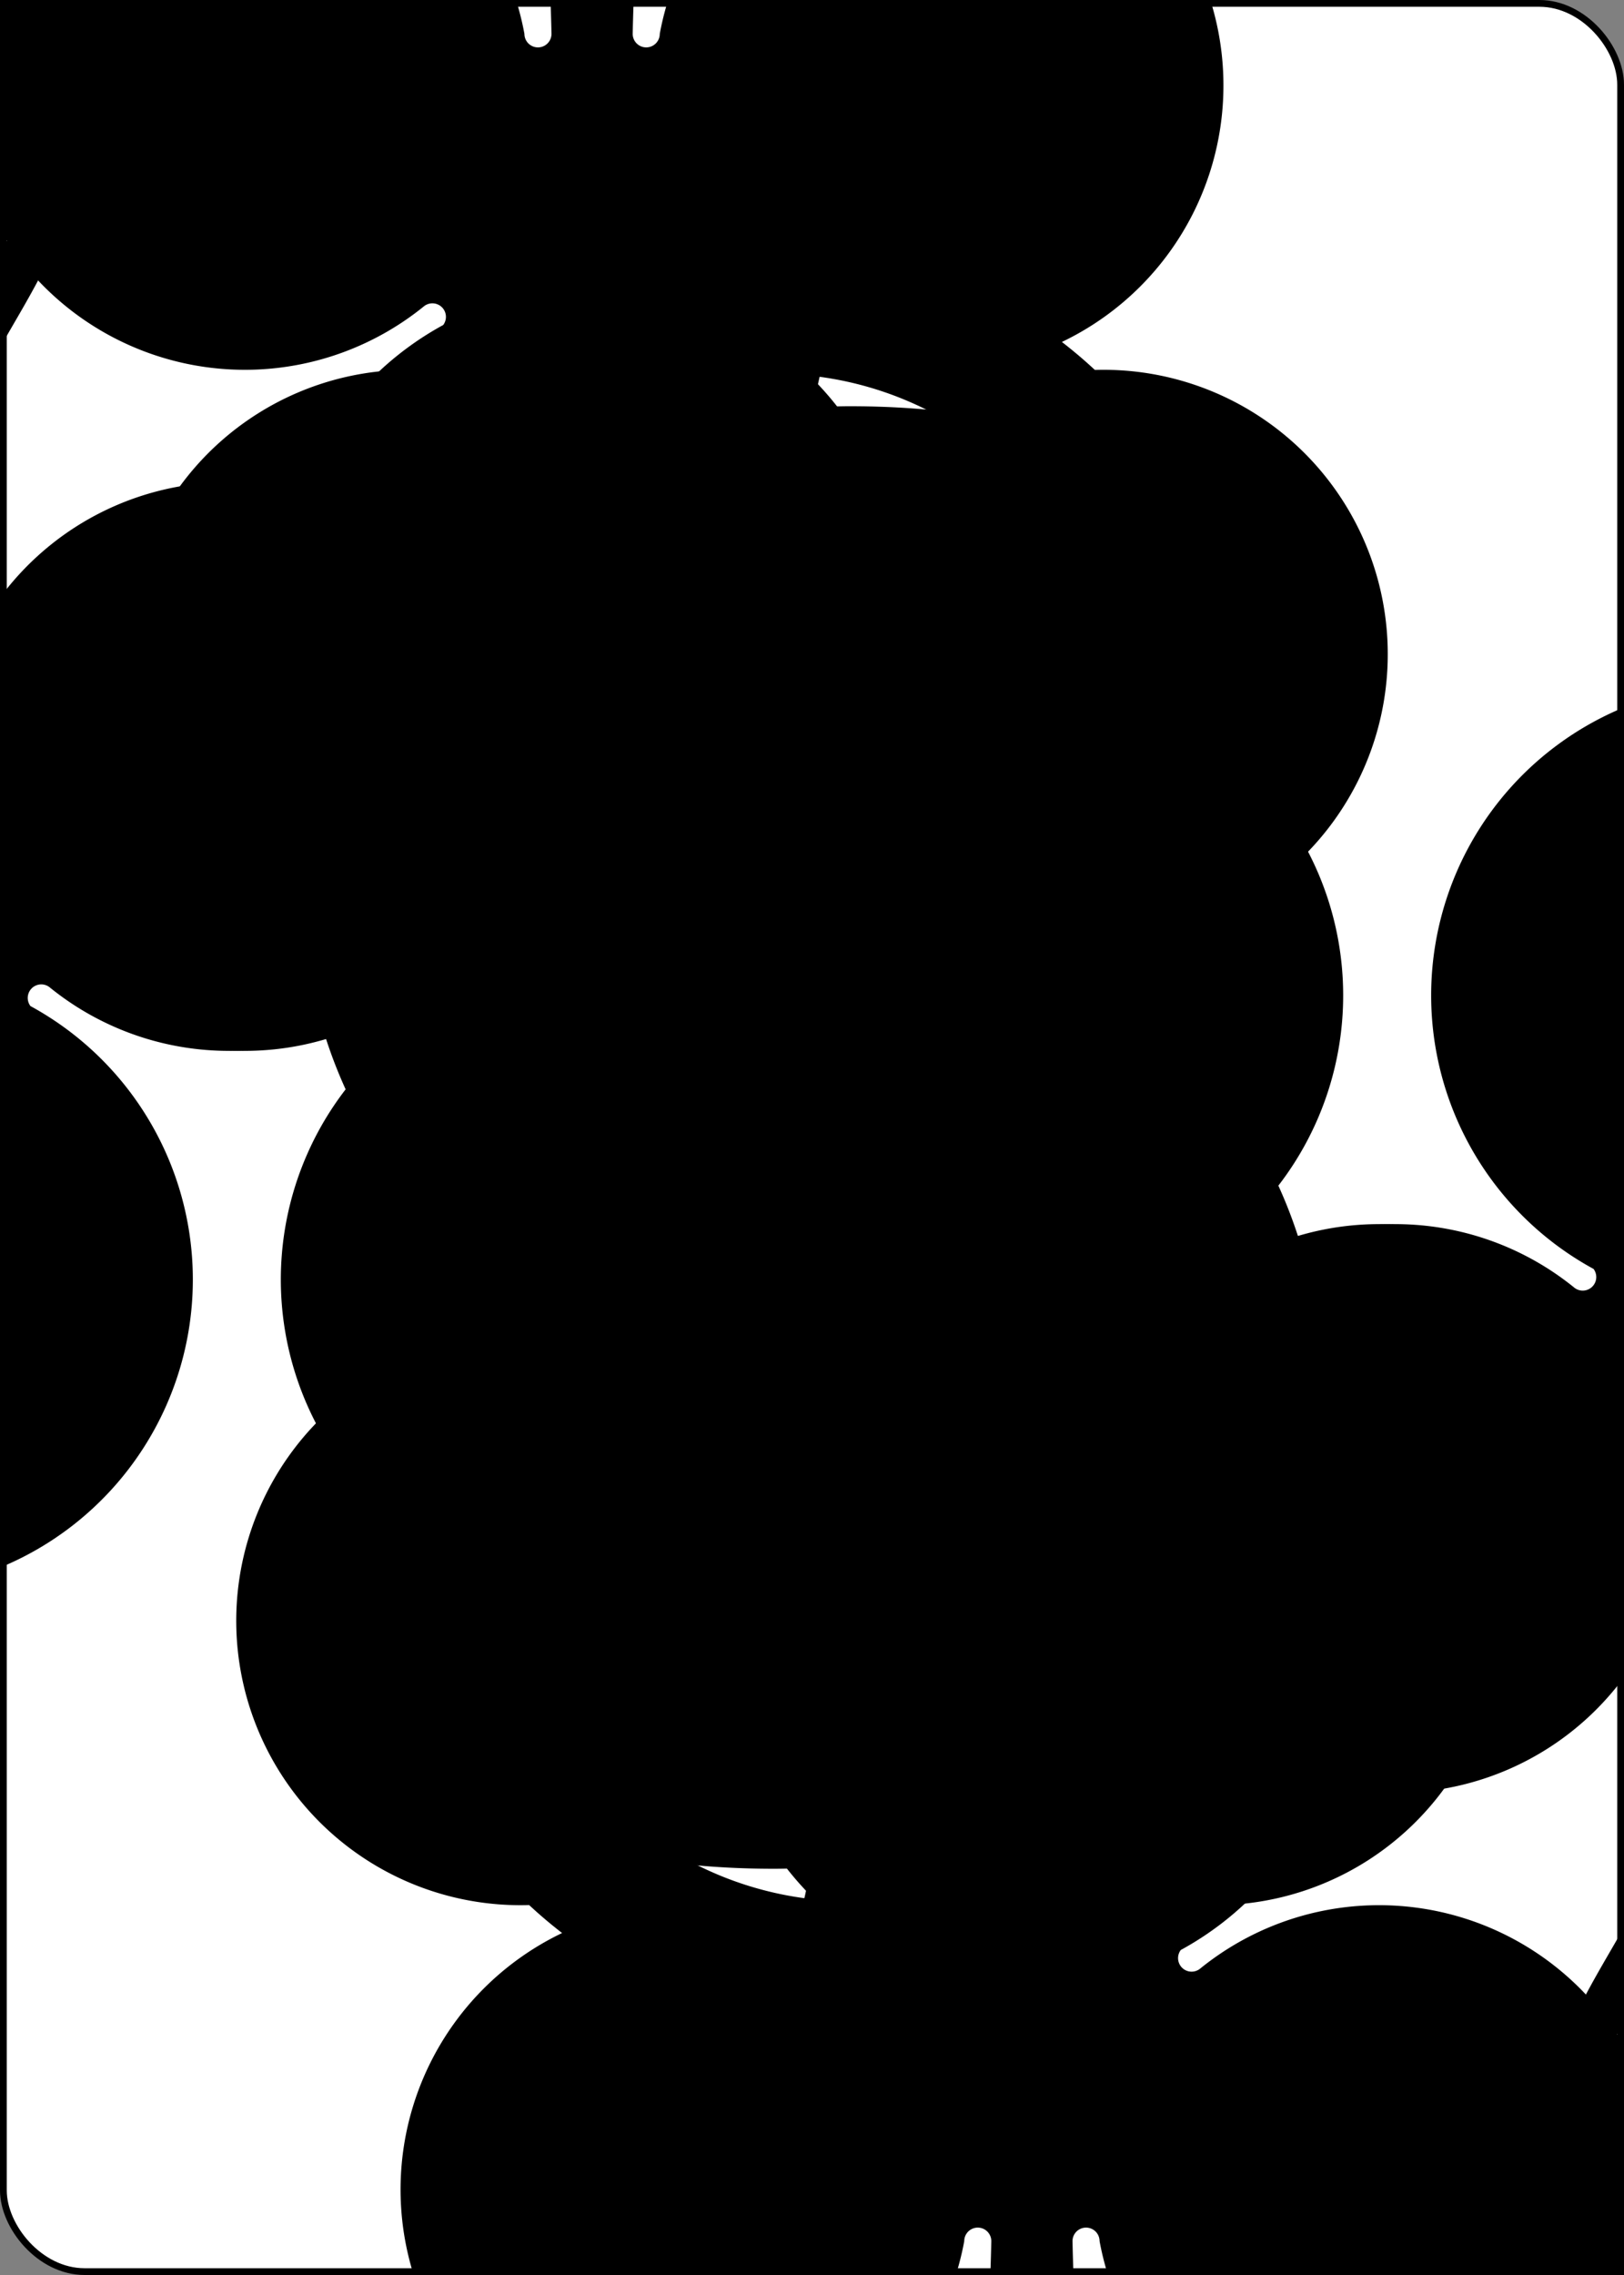 <?xml version="1.0" encoding="UTF-8" standalone="no"?>
<svg xmlns="http://www.w3.org/2000/svg" xmlns:xlink="http://www.w3.org/1999/xlink" class="card" face="6C" height="3.5in"
     preserveAspectRatio="none" viewBox="-120 -168 240 336" width="2.5in">
    <rect x="-120" y="-168" width="240" height="336" fill="#808080" stroke="none"/>
    <symbol id="SC6" viewBox="-600 -600 1200 1200" preserveAspectRatio="xMinYMid">
        <rect x="-500" y="-500" width="1000" height="1000" opacity="0"></rect>
        <path d="M30 150C35 385 85 400 130 500L-130 500C-85 400 -35 385 -30 150A10 10 0 0 0 -50 150A210 210 0 1 1 -124 -51A10 10 0 0 0 -110 -65A230 230 0 1 1 110 -65A10 10 0 0 0 124 -51A210 210 0 1 1 50 150A10 10 0 0 0 30 150Z"
              fill="black"></path>
    </symbol>
    <symbol id="VC6" viewBox="-500 -500 1000 1000" preserveAspectRatio="xMinYMid">
        <path d="M-250 100A250 250 0 0 1 250 100L250 210A250 250 0 0 1 -250 210L-250 -210A250 250 0 0 1 0 -460C150 -460 180 -400 200 -375"
              stroke="black" stroke-width="80" stroke-linecap="square" stroke-miterlimit="1.5" fill="none"></path>
    </symbol>
    <rect width="239" height="335" x="-119.5" y="-167.5" rx="12" ry="12" fill="white" stroke="black"></rect>
    <use xlink:href="#VC6" height="32" x="-114.4" y="-156"></use>
    <use xlink:href="#SC6" height="26.769" x="-111.784" y="-119"></use>
    <use xlink:href="#SC6" height="70" x="-87.501" y="-135.588"></use>
    <use xlink:href="#SC6" height="70" x="17.501" y="-135.588"></use>
    <use xlink:href="#SC6" height="70" x="-87.501" y="-35"></use>
    <g transform="rotate(180)">
        <use xlink:href="#VC6" height="32" x="-114.4" y="-156"></use>
        <use xlink:href="#SC6" height="26.769" x="-111.784" y="-119"></use>
        <use xlink:href="#SC6" height="70" x="-87.501" y="-135.588"></use>
        <use xlink:href="#SC6" height="70" x="17.501" y="-135.588"></use>
        <use xlink:href="#SC6" height="70" x="-87.501" y="-35"></use>
    </g>
</svg>